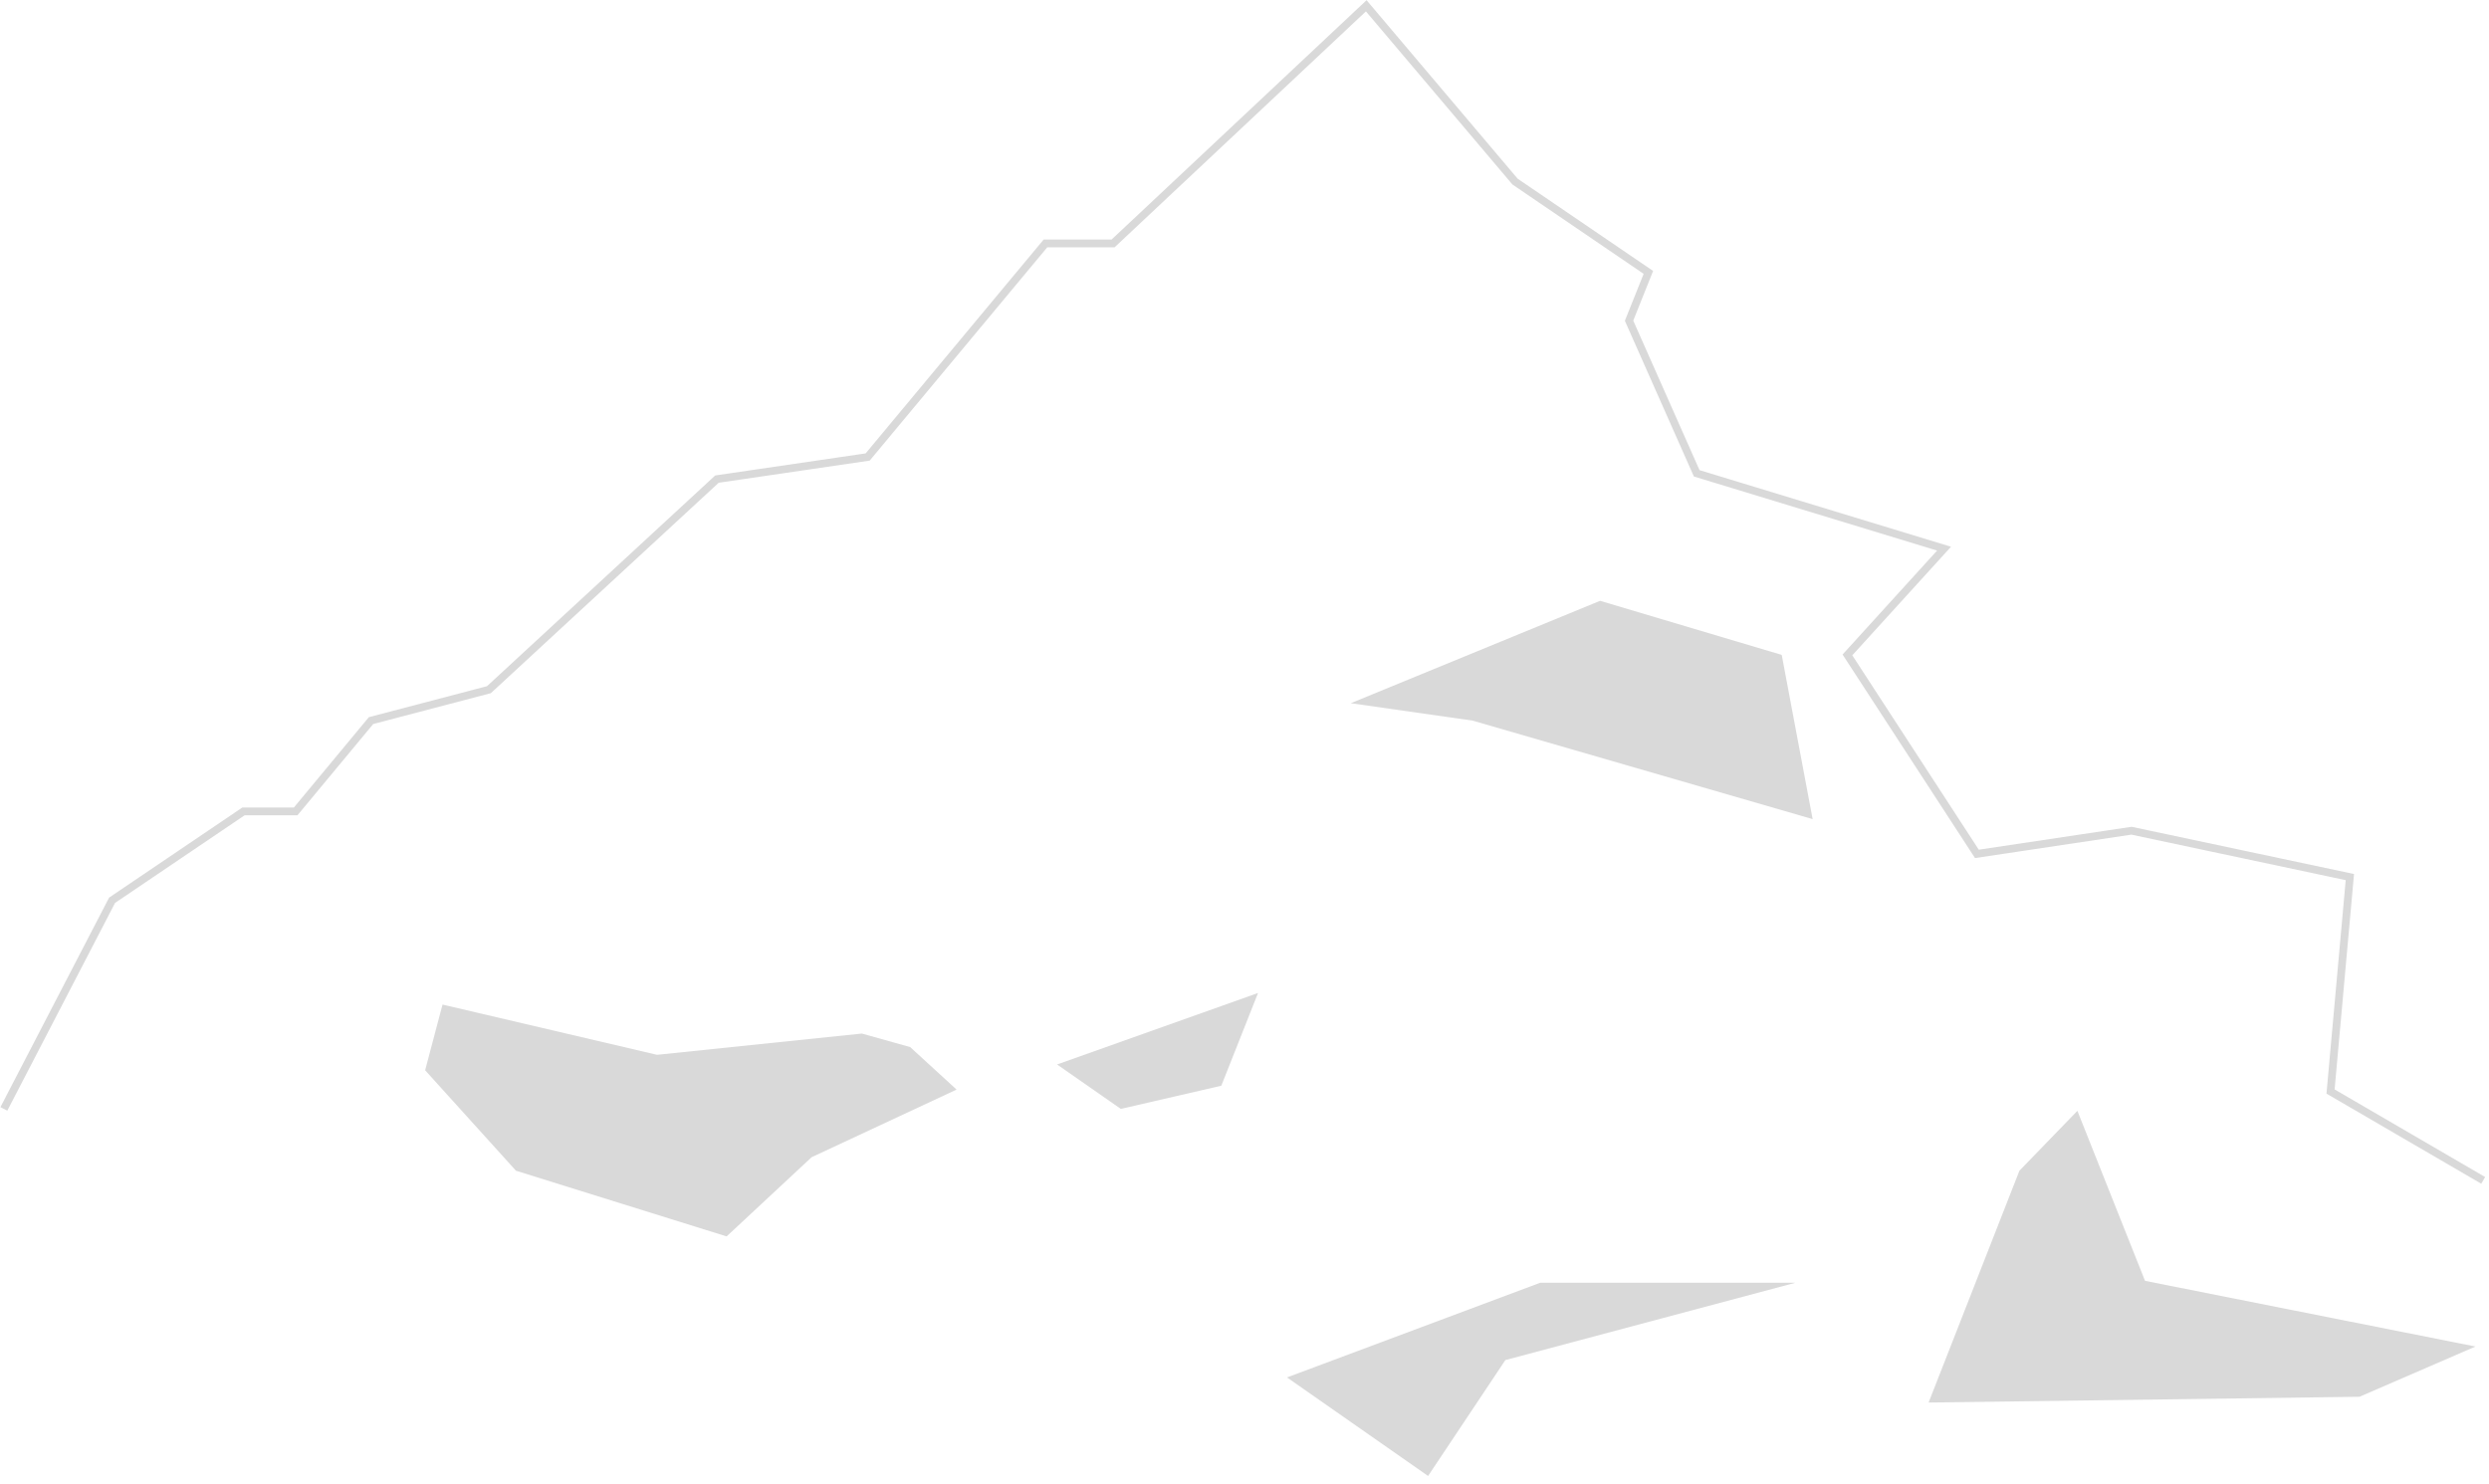 <svg width="644" height="384" viewBox="0 0 644 384" fill="none" xmlns="http://www.w3.org/2000/svg">
<path d="M349.501 182L414.001 155.5L461.001 169.5L469.001 212L381.001 186.5L349.501 182Z" fill="#D9D9D9"/>
<path d="M522.501 303L537.501 287.5L555.001 331.5L640.501 348.5L610.501 361.5L499.001 363L522.501 303Z" fill="#D9D9D9"/>
<path d="M464.501 332H398.501L333.001 356.5L369.501 382L389.501 352L464.501 332Z" fill="#D9D9D9"/>
<path d="M325.501 257L273.501 275.5L290.001 287L316.001 281L325.501 257Z" fill="#D9D9D9"/>
<path d="M110 277L114.5 260L170 273L223 267.5L235.5 271L247.5 282L210 299.5L188 320L133.5 303L110 277Z" fill="#D9D9D9"/>
<path d="M1.001 287L29.001 233L63.001 210H76.501L96.001 186.5L126.501 178.5L185.501 124L224.501 118.279L270.501 63H288.001L353.501 1.5L392.001 47L426.501 70.5L421.501 83L439.001 122.5L503.001 142L478.001 169.5L511.501 221L551.501 215L608.001 227L603.001 282.5L642.501 305.5" stroke="#D9D9D9" stroke-width="2"/>
</svg>
